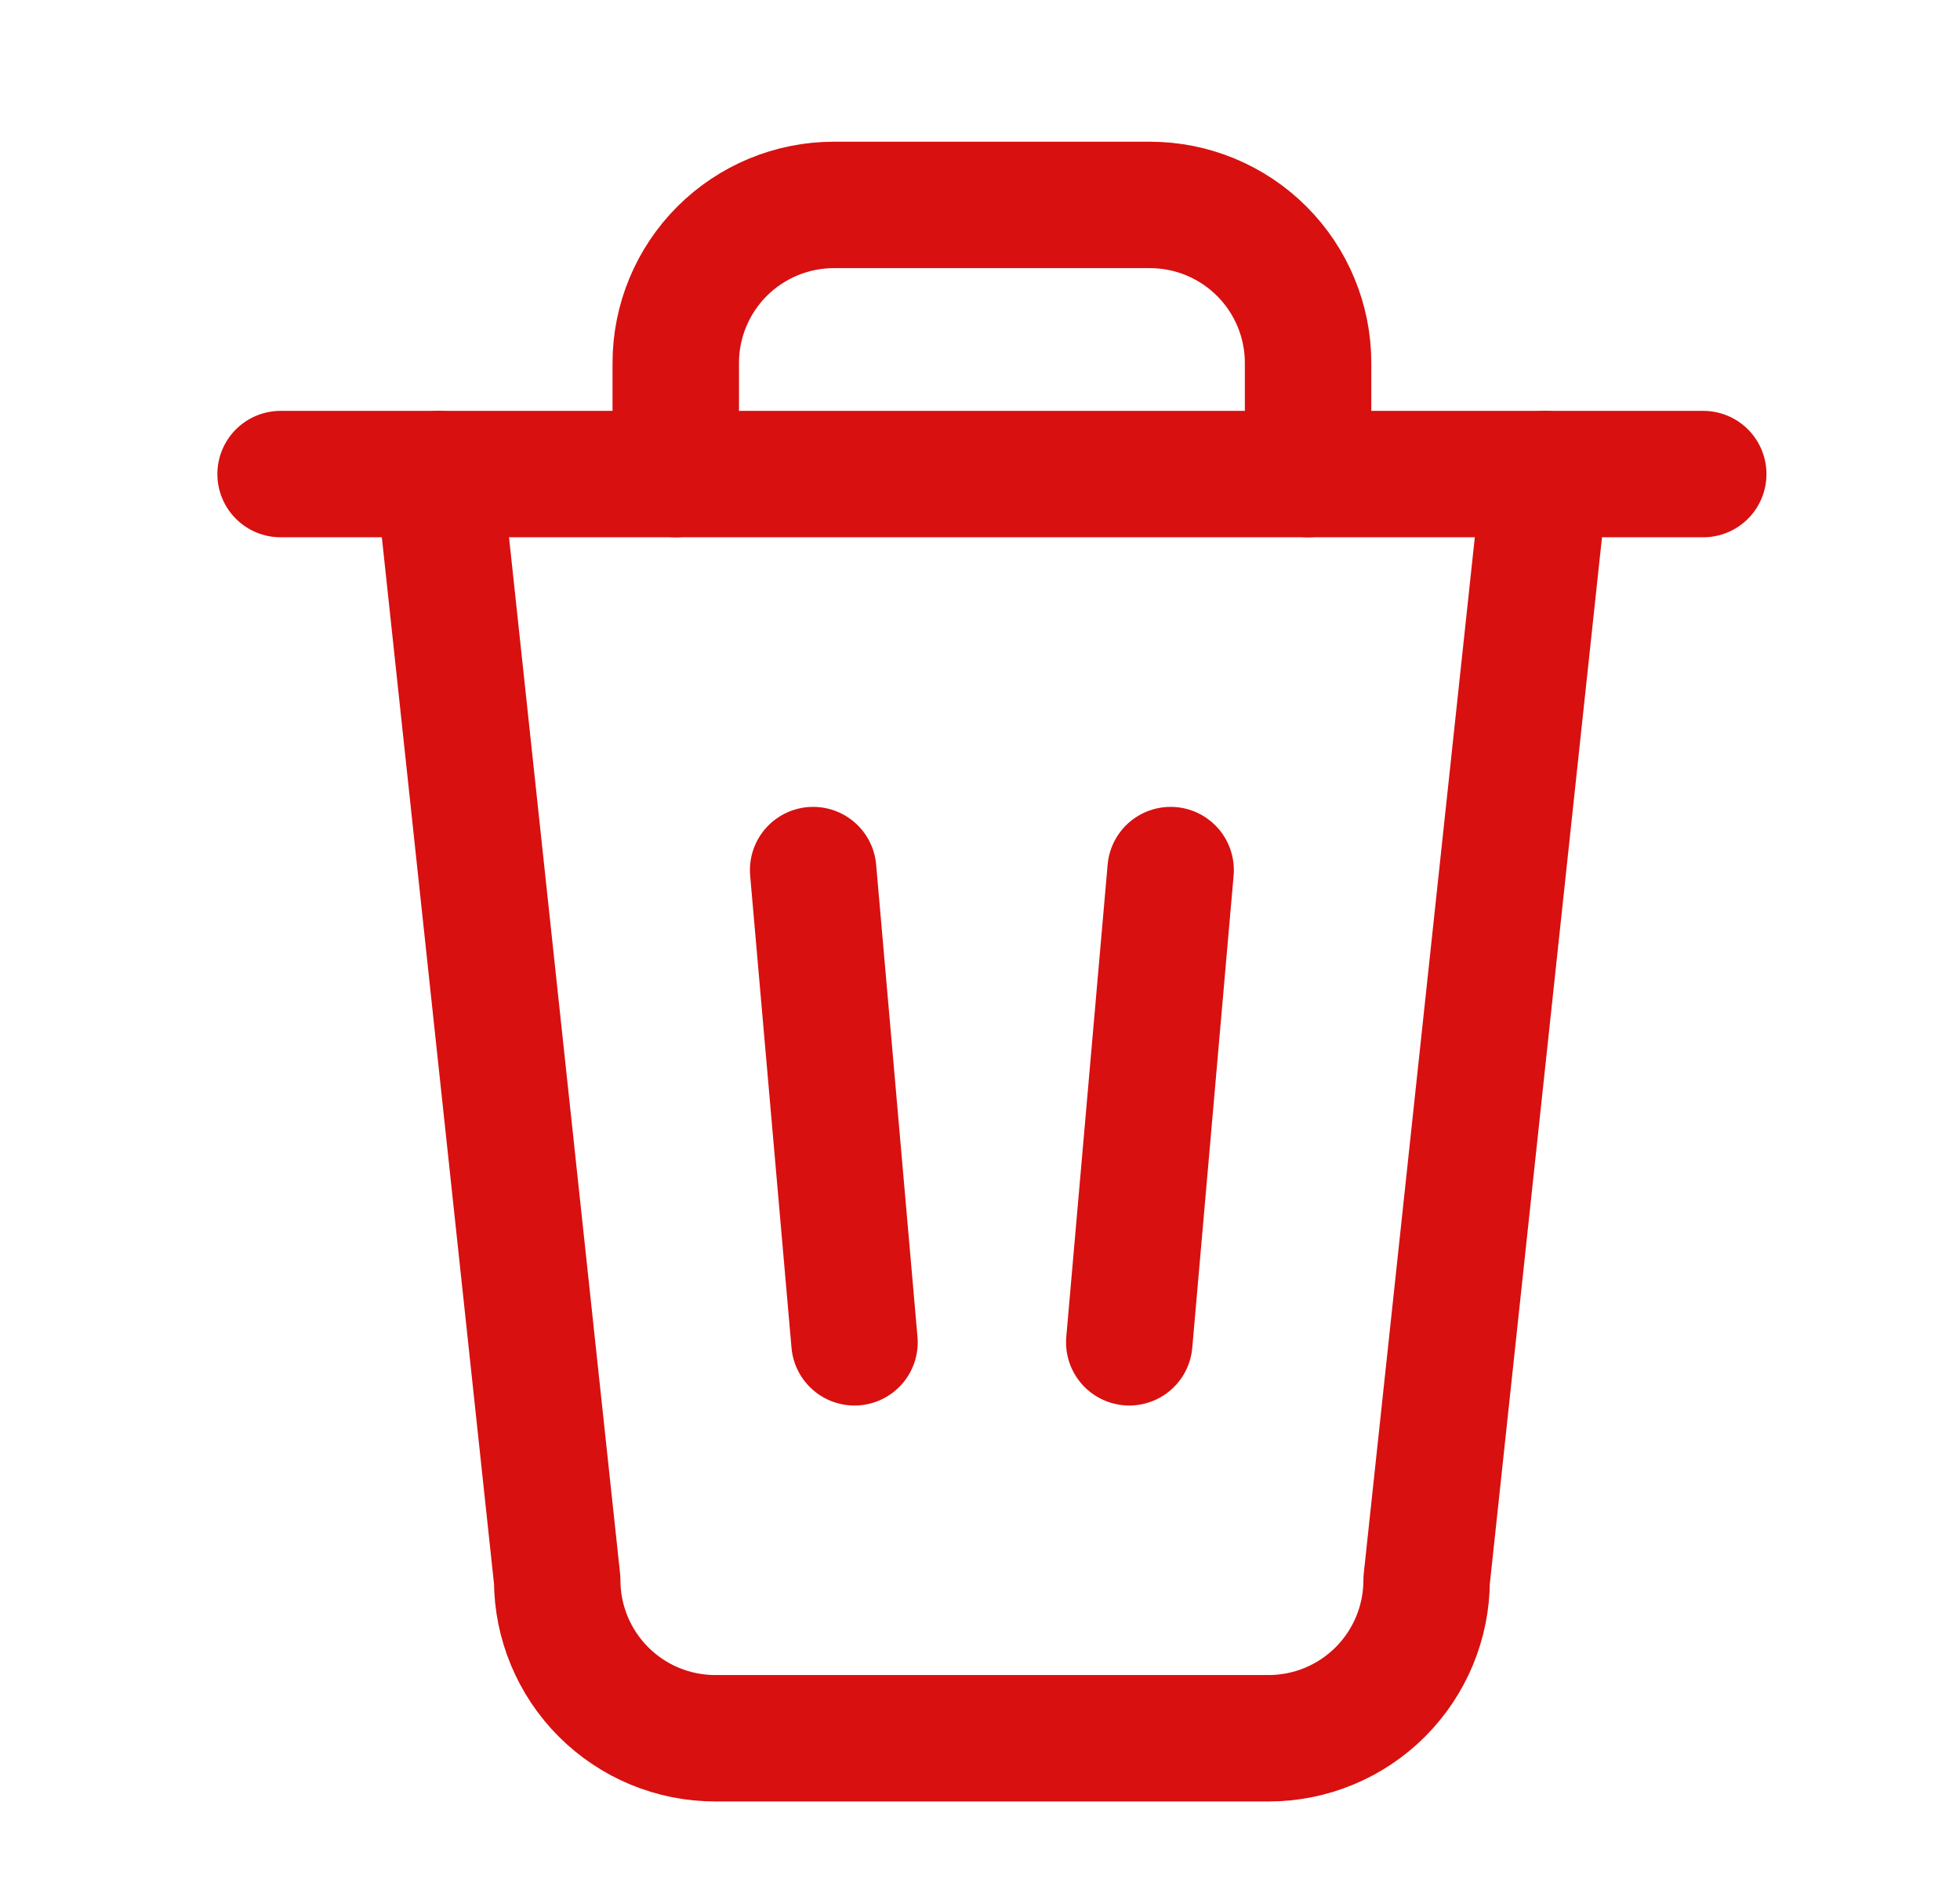 <svg width="31" height="30" viewBox="0 0 31 30" fill="none" xmlns="http://www.w3.org/2000/svg">
<path d="M4.438 7.5H6.938H26.939" stroke="#D81010" stroke-width="2" stroke-linecap="round" stroke-linejoin="round"/>
<path d="M24.439 7.5L22.564 25C22.564 25.663 22.3 26.299 21.831 26.768C21.362 27.237 20.727 27.5 20.064 27.5H11.313C10.65 27.5 10.015 27.237 9.546 26.768C9.077 26.299 8.813 25.663 8.813 25L6.938 7.5M10.688 7.5V5.742C10.688 5.079 10.952 4.443 11.421 3.974C11.89 3.506 12.525 3.242 13.188 3.242H18.189C18.852 3.242 19.487 3.506 19.956 3.974C20.425 4.443 20.689 5.079 20.689 5.742V7.5" stroke="#D81010" stroke-width="2" stroke-linecap="round" stroke-linejoin="round"/>
<path d="M12.861 13.765L13.515 21.236" stroke="#D81010" stroke-width="2" stroke-linecap="round" stroke-linejoin="round"/>
<path d="M18.515 13.765L17.861 21.236" stroke="#D81010" stroke-width="2" stroke-linecap="round" stroke-linejoin="round"/>
</svg>
